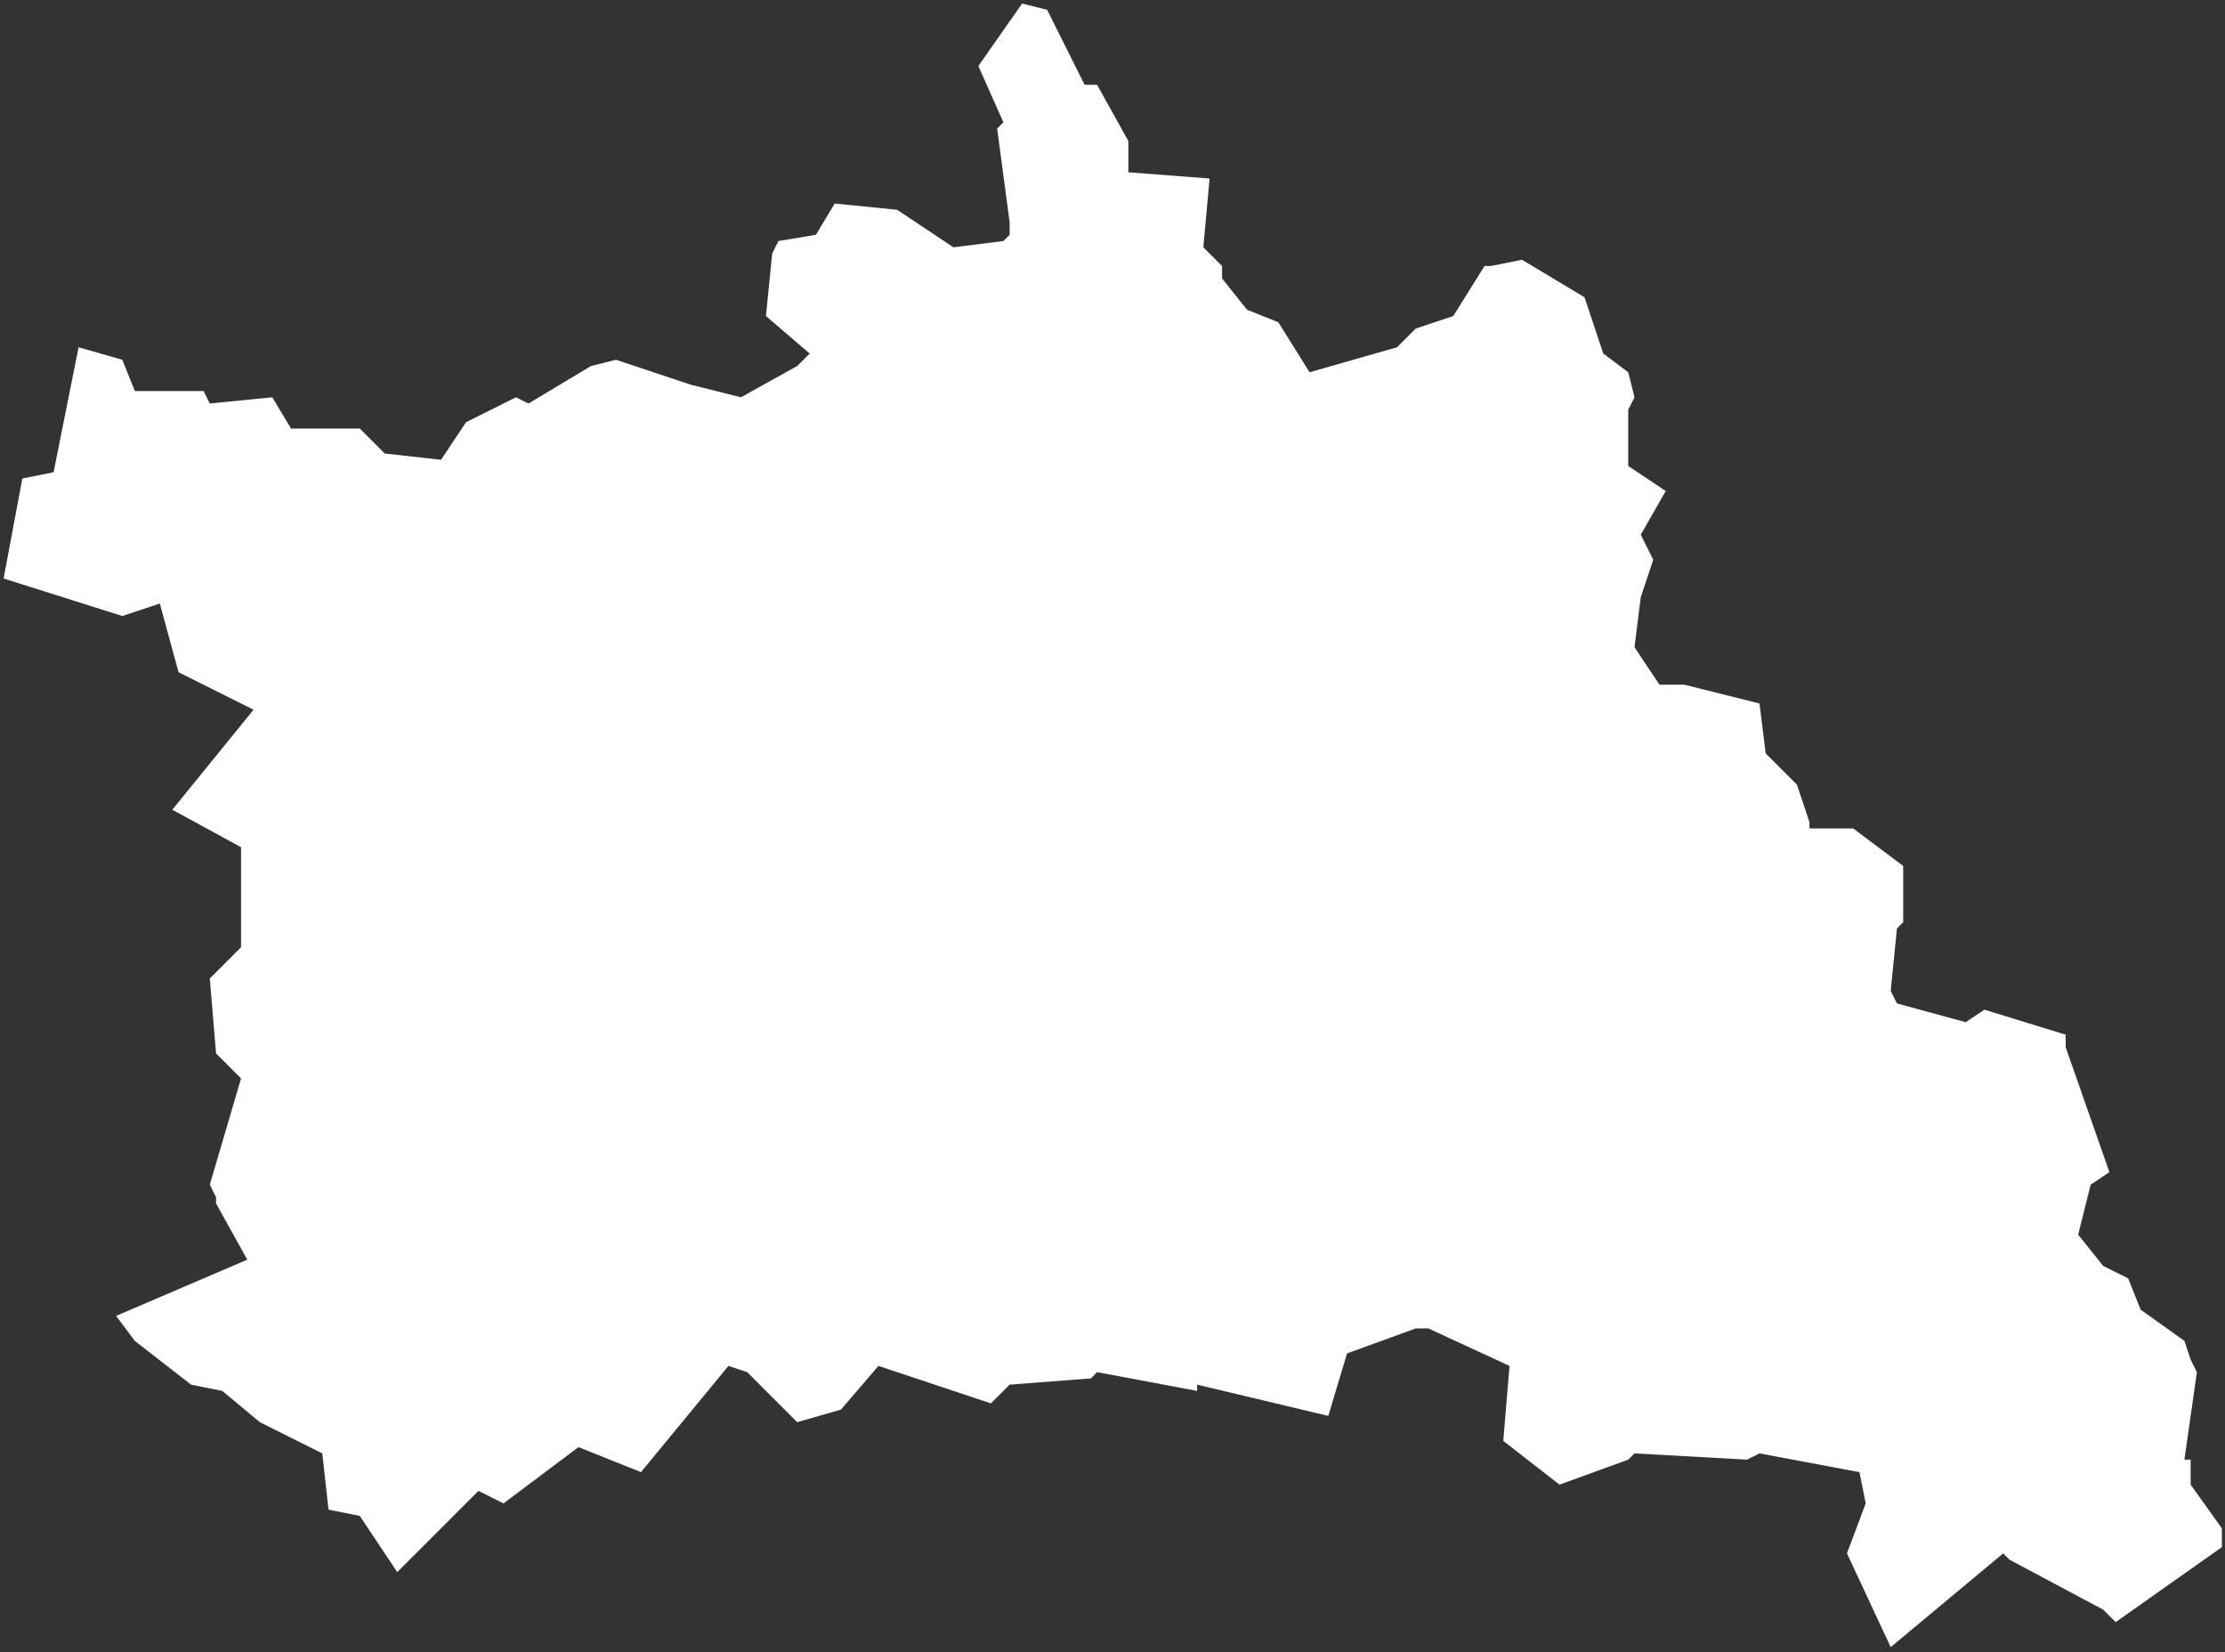 <?xml version="1.0" encoding="UTF-8" standalone="no"?>
<svg
   id="fantasyMap"
   width="356.073"
   height="264.368"
   version="1.1"
   background-color="#000000"
   xmlns="http://www.w3.org/2000/svg"
   xmlns:svg="http://www.w3.org/2000/svg">
  <rect width="100%" height="100%" fill="#333333" stroke="none"/>
  <defs
     id="defs115" />
  <g
     id="States_1705768885.6963167"
     style="display:inline"
     transform="translate(-1694.427,-221.432)">
    <path
       id="state-border11"
       d="m 1851,232 7,-10 4,1 6,12 h 2 l 5,9 v 4 1 l 13,1 -1,11 3,3 v 2 l 4,5 5,2 5,8 14,-4 3,-3 6,-2 5,-8 h 1 l 5,-1 10,6 3,9 4,3 1,4 -1,2 v 9 l 6,4 -4,7 2,4 -2,6 v 0 l -1,8 4,6 h 3 1 l 12,3 1,8 5,5 2,6 v 1 h 7 l 8,6 v 9 l -1,1 -1,10 1,2 11,3 3,-2 13,4 v 2 l 7,20 -3,2 -2,8 4,5 4,2 2,5 7,5 1,3 1,2 -2,14 h 1 v 4 l 5,7 v 3 l -17,12 -2,-2 -15,-8 -1,-1 -18,15 -7,-15 3,-8 -1,-5 -16,-3 -2,1 -18,-1 -1,1 -11,4 -9,-7 1,-12 -13,-6 h -2 l -11,4 -3,10 -21,-5 v 1 l -16,-3 -1,1 -13,1 -3,3 -18,-6 -6,7 -7,2 -8,-8 -3,-1 -14,17 -10,-4 -12,9 -4,-2 -13,13 -6,-9 -5,-1 -1,-9 -10,-5 -3,-2.5 -3,-2.5 -5,-1 -9,-7 -3,-4 21,-9 -5,-9 v -1 l -1,-2 5,-17 -4,-4 -1,-12 5,-5 v -16 l -11,-6 13,-16 -12,-6 -3,-11 -6,2 -19,-6 3,-16 5,-1 4,-20 7,2 2,5 h 11 l 1,2 10,-1 3,5 h 11 l 4,4 9,1 4,-6 8,-4 2,1 10,-6 v 0 l 4,-1 12,4 v 0 l 8,2 9,-5 2,-2 -7,-6 1,-10 1,-2 6,-1 3,-5 10,1 9,6 8,-1 1,-1 v -2 l -2,-15 1,-1 -4,-9"
       clip-path="url(#state-clip11)"
       
       style="fill:#ffffff" />
  </g>
</svg>
